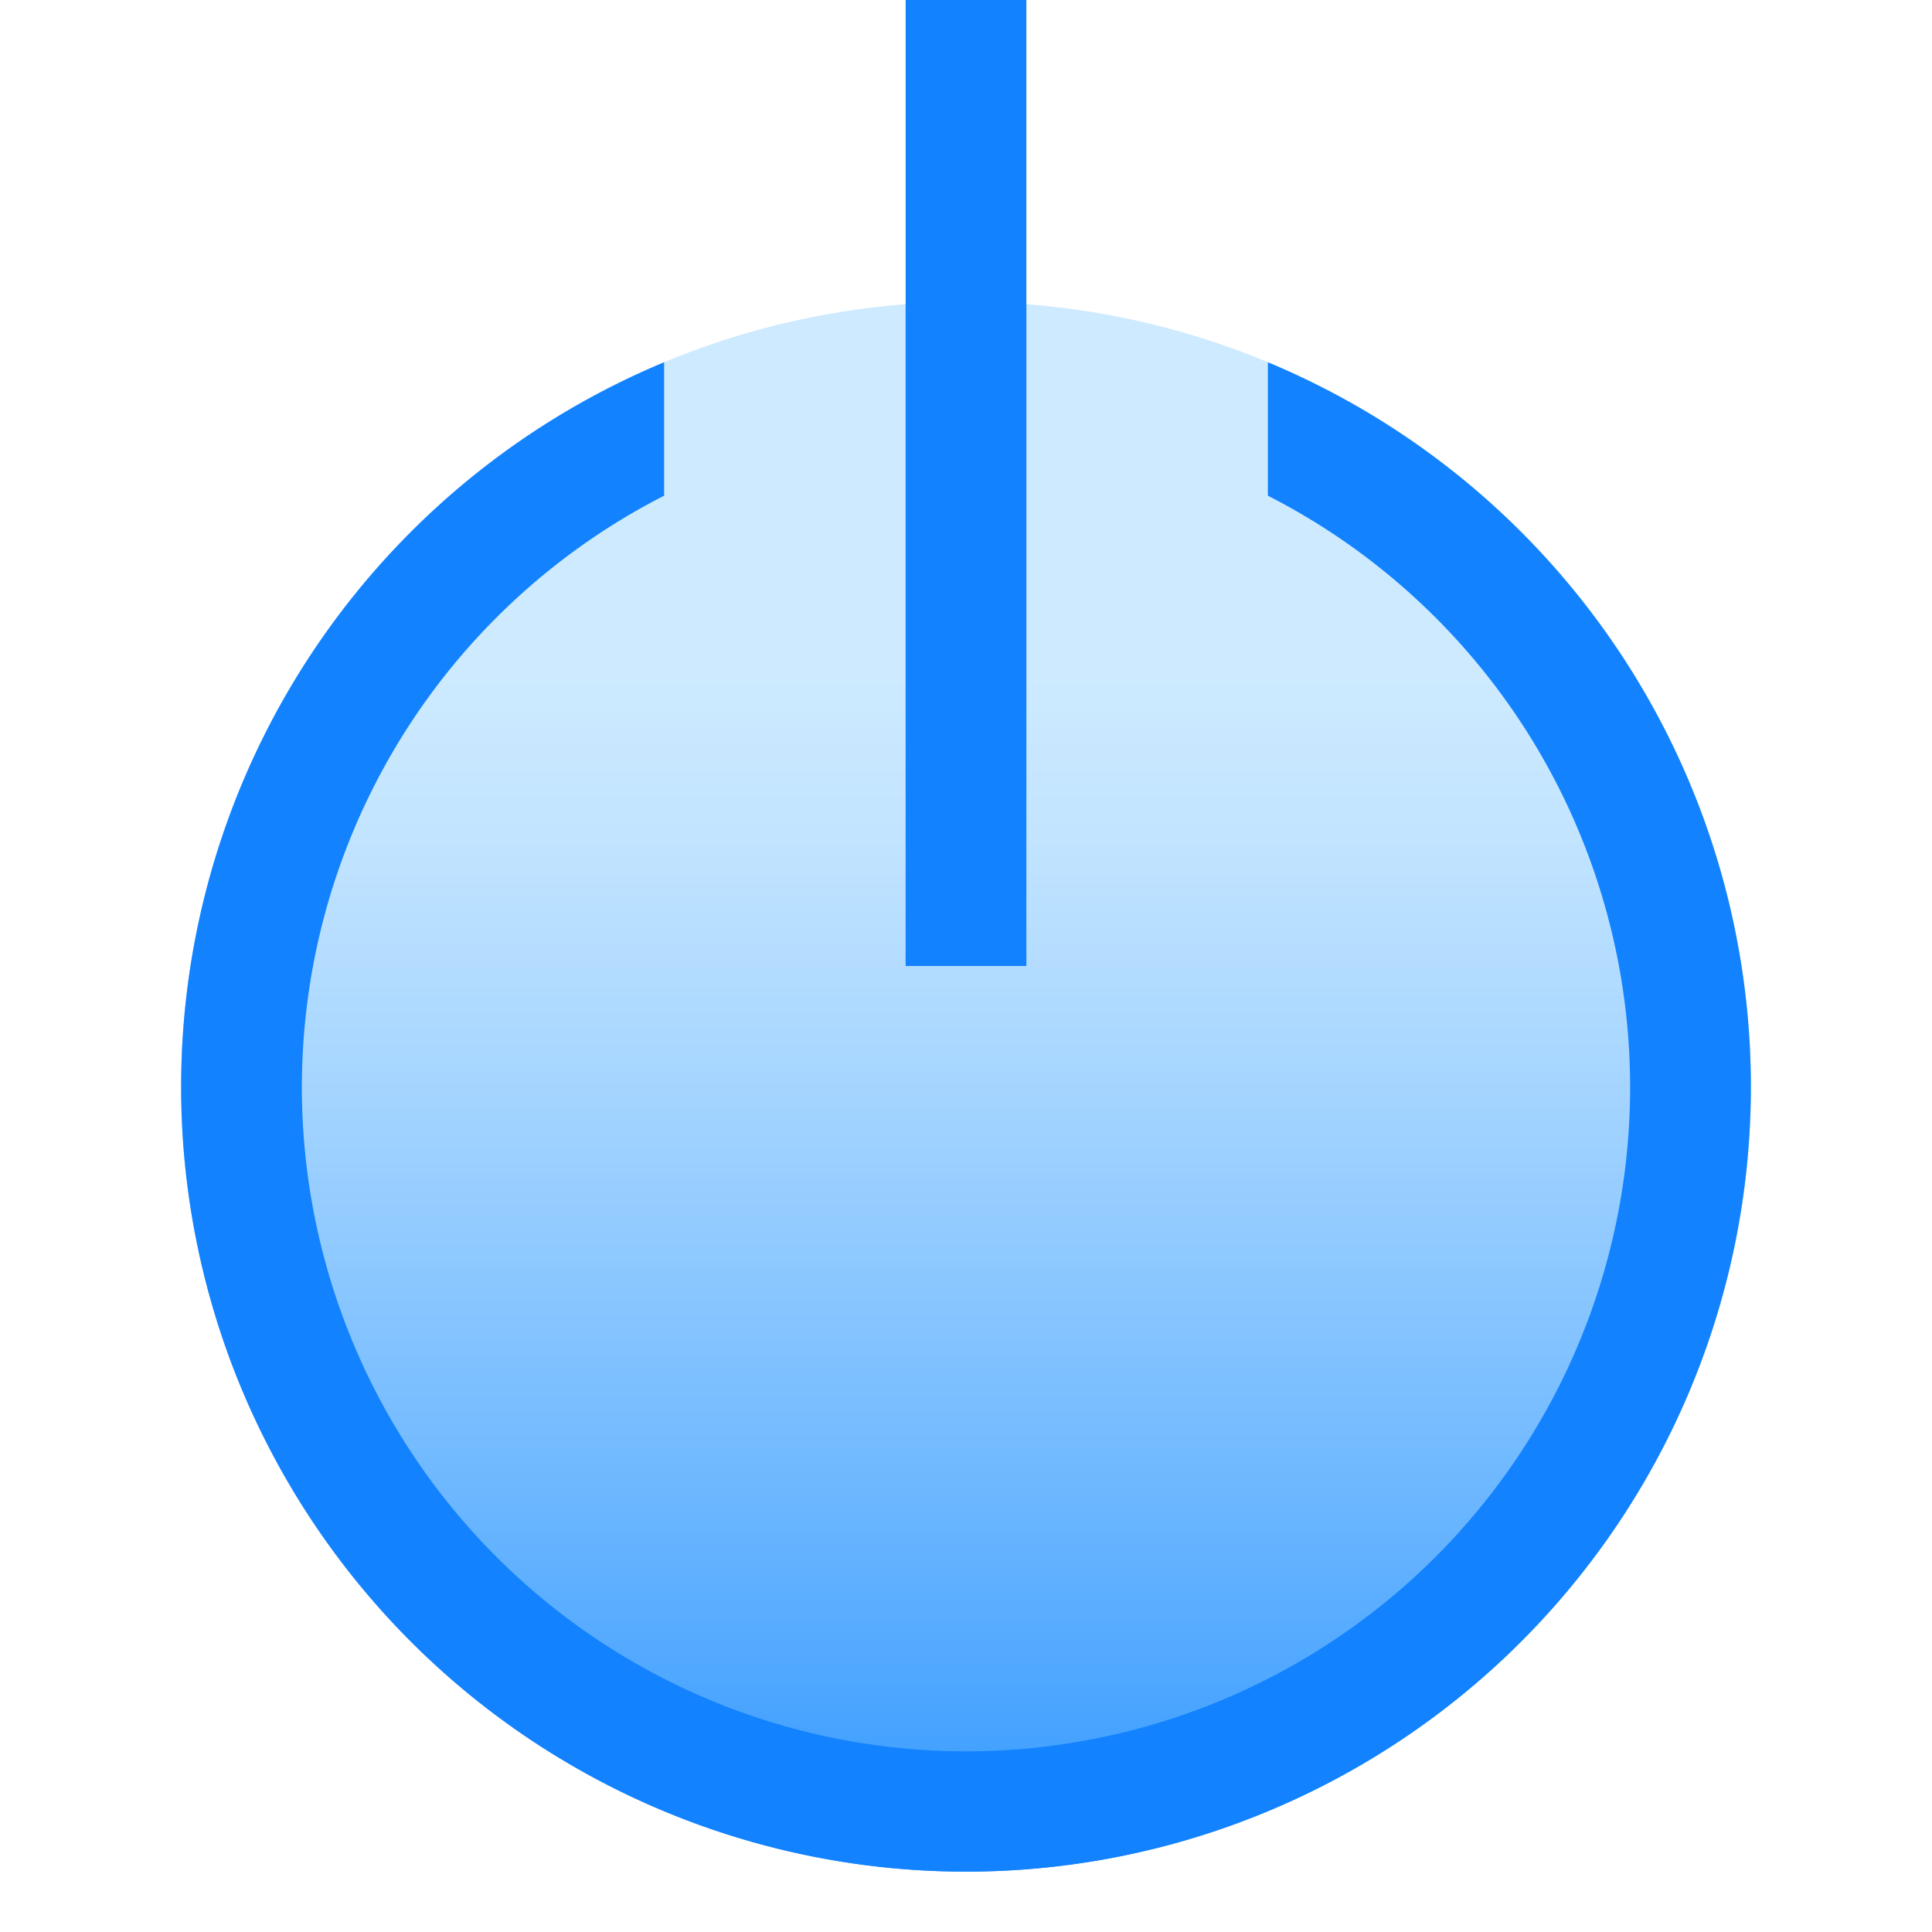 <?xml version="1.0" ?><svg data-name="Layer 1" id="Layer_1" viewBox="0 0 32 32" xmlns="http://www.w3.org/2000/svg" xmlns:xlink="http://www.w3.org/1999/xlink"><defs><style>.cls-1{fill:url(#linear-gradient);}.cls-2{fill:#1282ff;}</style><linearGradient gradientUnits="userSpaceOnUse" id="linear-gradient" x1="16" x2="16" y1="5" y2="31"><stop offset="0.24" stop-color="#cdeaff"/><stop offset="0.34" stop-color="#c2e4ff"/><stop offset="0.5" stop-color="#a5d5ff"/><stop offset="0.72" stop-color="#76bcff"/><stop offset="0.98" stop-color="#369aff"/><stop offset="1" stop-color="#3197ff"/></linearGradient></defs><title/><circle class="cls-1" cx="16" cy="18" r="13"/><rect class="cls-2" height="16" width="2" x="15"/><path class="cls-2" d="M21,6V8.21a11,11,0,1,1-10,0V6A13,13,0,1,0,21,6Z"/></svg>